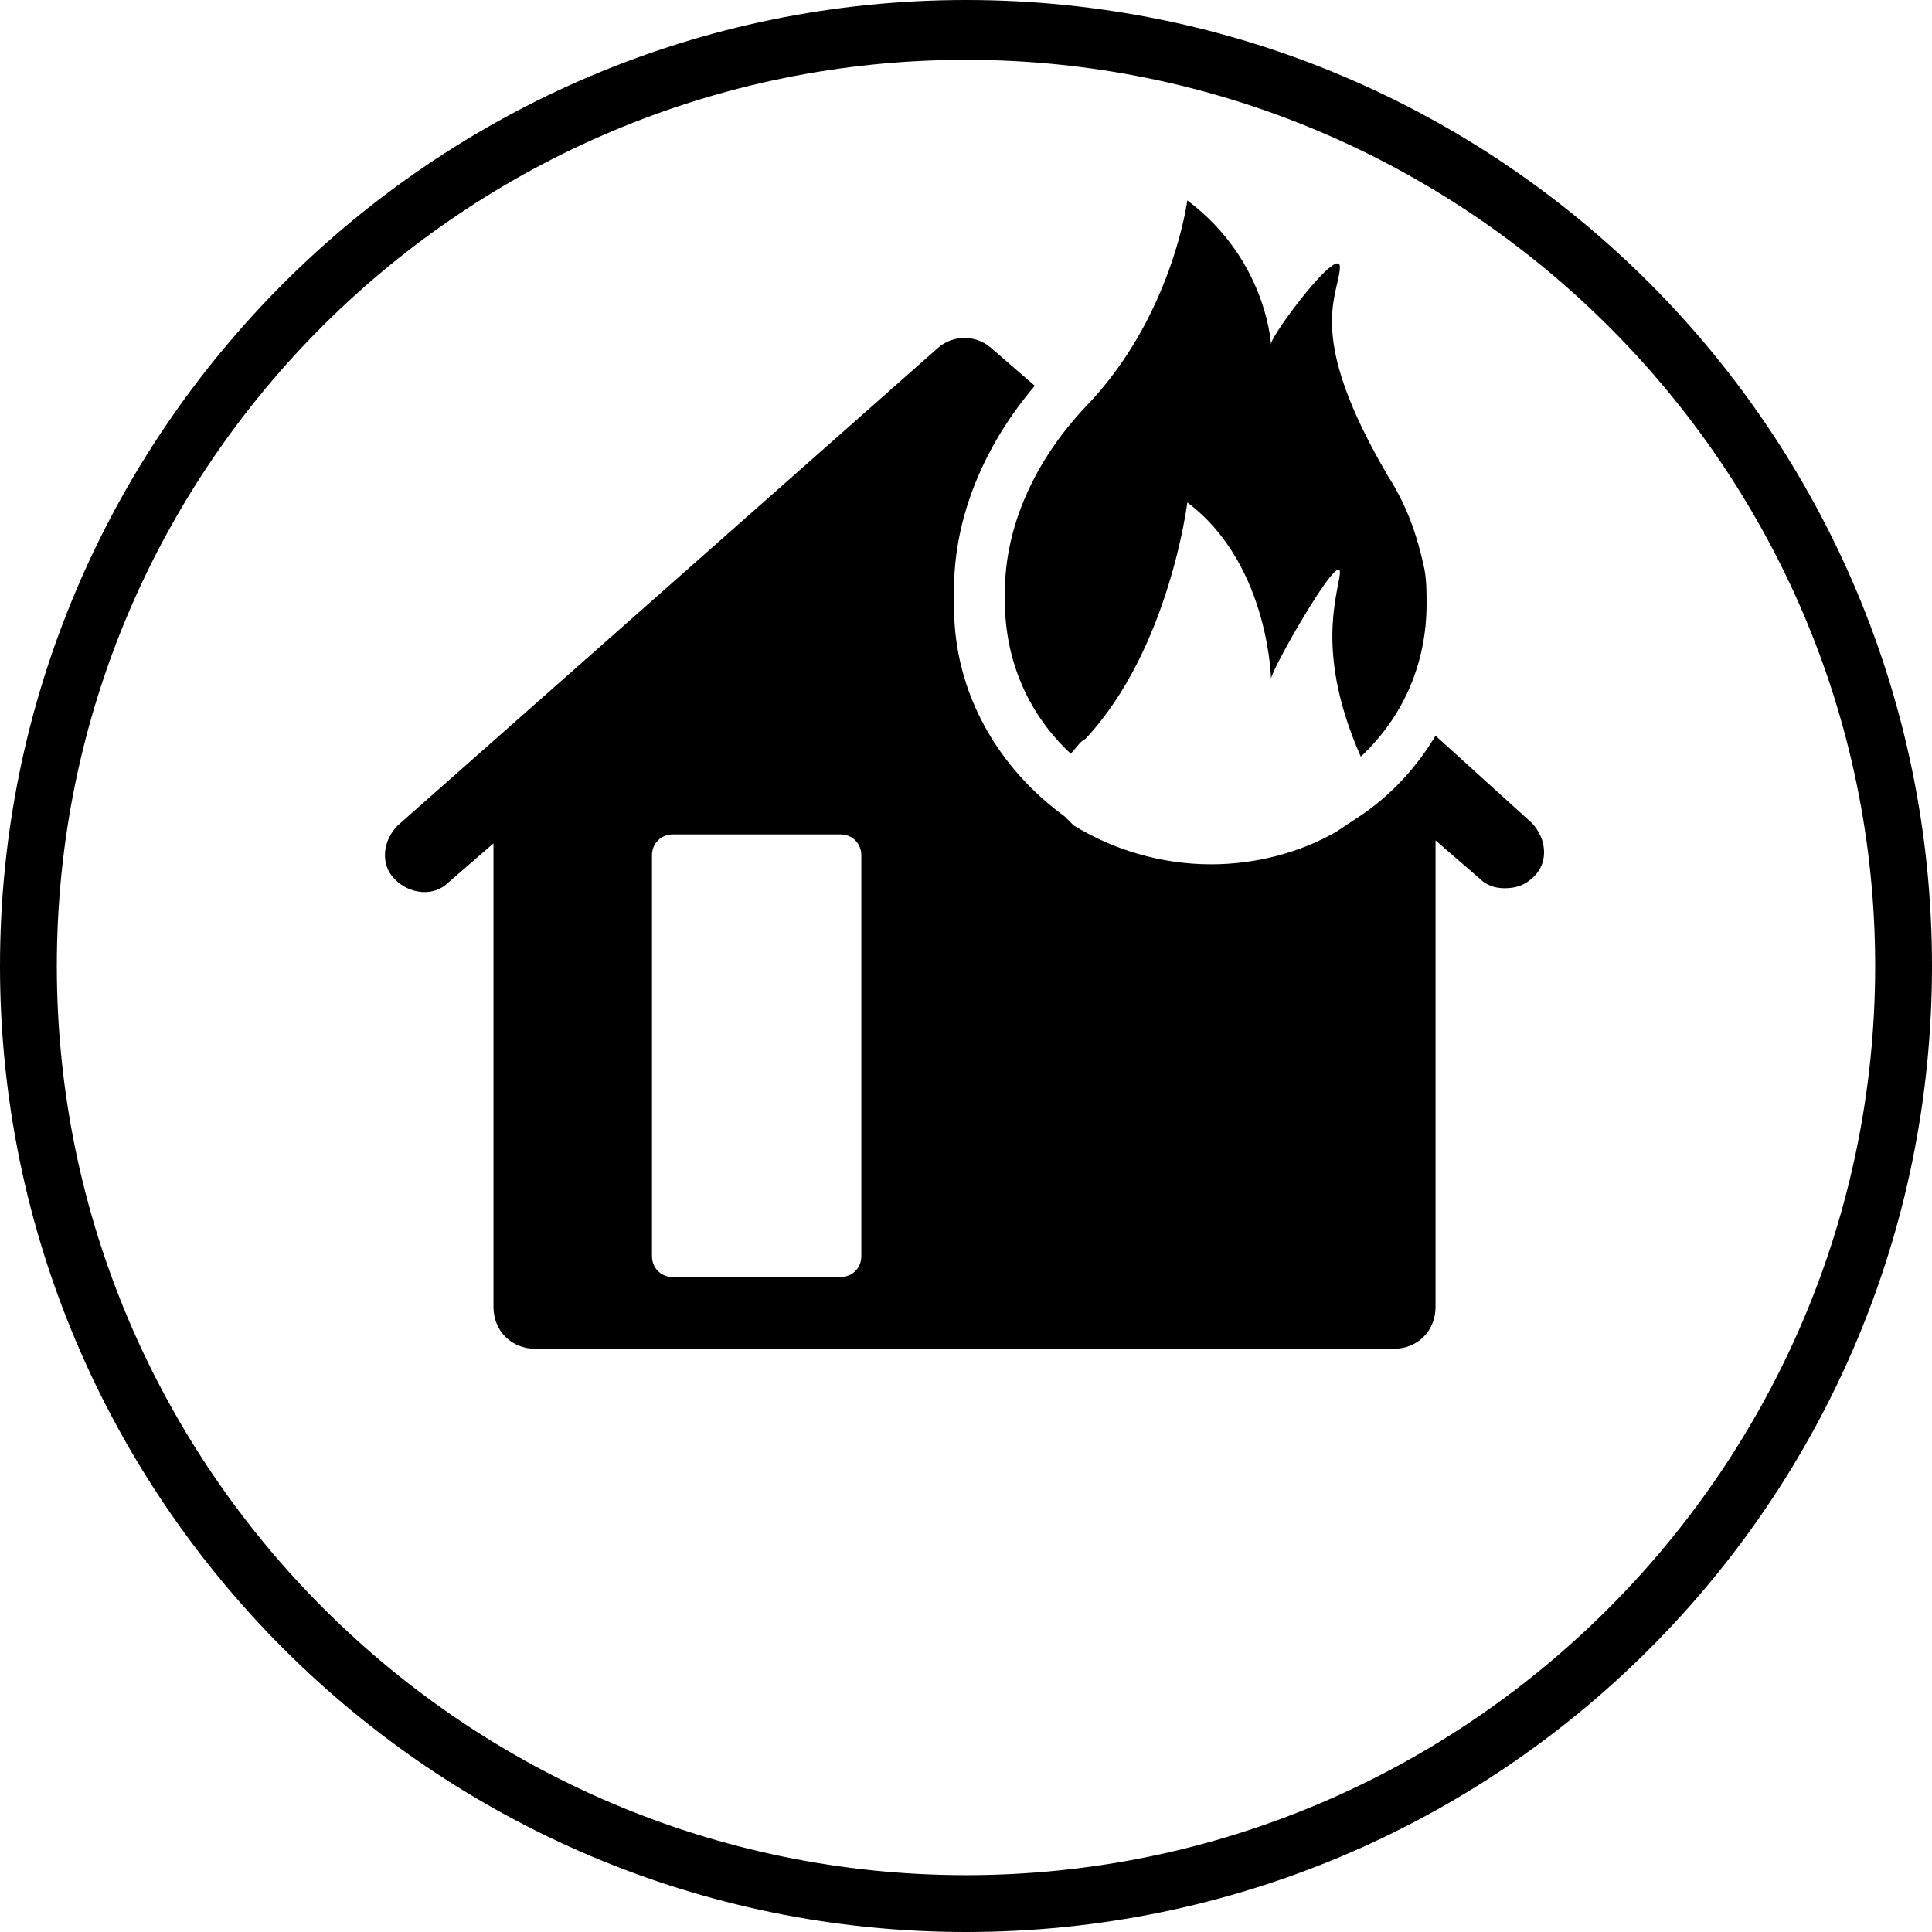 <?xml version="1.0" encoding="utf-8"?>
<!-- Generator: Adobe Illustrator 19.2.1, SVG Export Plug-In . SVG Version: 6.00 Build 0)  -->
<svg version="1.1" id="icons" xmlns="http://www.w3.org/2000/svg" xmlns:xlink="http://www.w3.org/1999/xlink" x="0px" y="0px"
	 viewBox="0 0 64.6 64.6" style="enable-background:new 0 0 64.6 64.6;" xml:space="preserve">
<g>
	<path class="st0" d="M32.3,0C14.5,0,0,14.5,0,32.3s14.5,32.3,32.3,32.3s32.3-14.4,32.3-32.3C64.6,14.5,50.2,0,32.3,0z M32.3,62.7
		c-16.7,0-30.4-13.6-30.4-30.4S15.6,2,32.3,2s30.4,13.6,30.4,30.3S49.1,62.7,32.3,62.7z"/>
	<path class="st0" d="M48,24.6c-0.6,1-1.4,1.9-2.4,2.6l-0.9,0.6c-1.2,0.7-2.7,1.1-4.2,1.1c-1.7,0-3.3-0.5-4.6-1.3l-0.3-0.3
		c-2.2-1.6-3.7-4.1-3.7-7c0,0,0,0,0-0.1c0,0,0,0,0-0.1s0-0.3,0-0.4c0-2.4,1-4.8,2.7-6.8l-1.5-1.3c-0.5-0.4-1.2-0.4-1.7,0l-18.1,16
		c-0.5,0.5-0.6,1.3-0.1,1.8s1.3,0.6,1.8,0.1l1.5-1.3v15.5c0,0.8,0.6,1.4,1.4,1.4h28.7c0.8,0,1.4-0.6,1.4-1.4V28.1l1.5,1.3
		c0.2,0.2,0.5,0.3,0.8,0.3c0.4,0,0.7-0.1,1-0.4c0.5-0.5,0.4-1.3-0.1-1.8L48,24.6z M28.8,42c0,0.4-0.3,0.7-0.7,0.7h-5.6
		c-0.4,0-0.7-0.3-0.7-0.7V28.6c0-0.4,0.3-0.7,0.7-0.7h5.6c0.4,0,0.7,0.3,0.7,0.7V42z"/>
	<path class="st0" d="M33.6,20.1c0,2,0.8,3.8,2.2,5.1c0.2-0.2,0.3-0.4,0.5-0.5c2.8-3,3.4-7.9,3.4-7.9c2.8,2.1,2.8,6.1,2.8,5.9
		c0-0.3,2.4-4.5,2.3-3.5c-0.1,0.8-0.8,2.7,0.7,6.1c1.4-1.3,2.2-3.1,2.2-5.1c0-0.4,0-0.9-0.1-1.3c-0.2-0.9-0.5-1.9-1.2-3
		c-2.7-4.6-1.7-5.9-1.6-6.9c0.1-1-2.3,2.2-2.3,2.5s0-2.7-2.8-4.8c0,0-0.5,3.9-3.4,6.9c-1.7,1.8-2.7,4-2.7,6.2
		C33.6,19.9,33.6,20,33.6,20.1z"/>
</g>
</svg>
